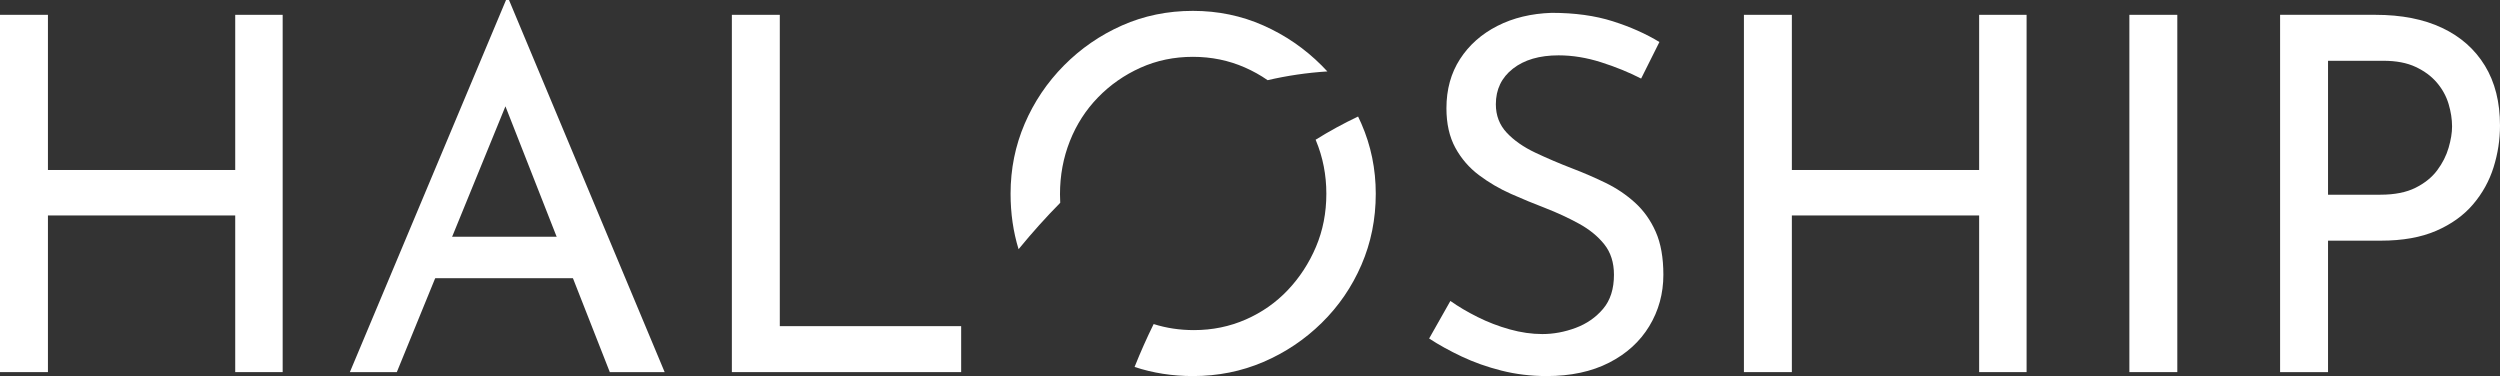 <?xml version="1.0" encoding="UTF-8" standalone="no"?>
<!-- Generator: Gravit.io -->
<svg xmlns="http://www.w3.org/2000/svg" xmlns:xlink="http://www.w3.org/1999/xlink" style="isolation:isolate" viewBox="0 0 12525.894 1884.207" width="12525.894pt" height="1884.207pt"><rect x="0" y="0" width="12525.894" height="1884.207" fill="#333333" stroke="none"/><defs><clipPath id="_clipPath_Ejav1uXlUL2KsNk6IMjnVoAPj1mYWcQh"><rect width="12525.894" height="1884.207"/></clipPath></defs><g clip-path="url(#_clipPath_Ejav1uXlUL2KsNk6IMjnVoAPj1mYWcQh)"><rect width="12525.894" height="1884.207" style="fill:rgb(0,0,0)" fill-opacity="0"/><path d=" M 1178.558 74.279 L 1416.25 74.279 L 1416.25 1864.4 L 1178.558 1864.4 L 1178.558 1079.52 L 240.168 1079.52 L 240.168 1864.4 L 0 1864.4 L 0 74.279 L 240.168 74.279 L 240.168 851.731 L 1178.558 851.731 L 1178.558 74.279 Z " fill="rgb(255,255,255)"/><path d=" M 1988.198 1864.4 L 1752.981 1864.4 L 2535.385 0 L 2550.241 0 L 3330.17 1864.4 L 3055.338 1864.4 L 2471.01 376.347 L 2641.852 264.928 L 1988.198 1864.4 Z " fill="rgb(255,255,255)"/><path d=" M 2141.707 1393.967 L 2211.034 1185.986 L 2877.068 1185.986 L 2956.299 1393.967 L 2141.707 1393.967 Z " fill="rgb(255,255,255)"/><path d=" M 3666.9 1864.4 L 3666.9 74.279 L 3907.068 74.279 L 3907.068 1634.135 L 4815.747 1634.135 L 4815.747 1864.4 L 3666.9 1864.4 Z " fill="rgb(255,255,255)"/><path d=" M 8314.282 210.457 L 8222.671 393.678 L 8222.671 393.678 Q 8131.061 346.635 8022.118 311.971 L 8022.118 311.971 L 8022.118 311.971 Q 7913.175 277.308 7809.185 277.308 L 7809.185 277.308 L 7809.185 277.308 Q 7665.579 277.308 7580.158 344.159 L 7580.158 344.159 L 7580.158 344.159 Q 7494.738 411.01 7494.738 522.428 L 7494.738 522.428 L 7494.738 522.428 Q 7494.738 606.611 7549.209 664.796 L 7549.209 664.796 L 7549.209 664.796 Q 7603.68 722.981 7692.815 765.073 L 7692.815 765.073 L 7692.815 765.073 Q 7781.95 807.164 7878.512 844.303 L 7878.512 844.303 L 7878.512 844.303 Q 7962.695 876.491 8044.402 916.106 L 8044.402 916.106 L 8044.402 916.106 Q 8126.109 955.721 8191.721 1015.145 L 8191.721 1015.145 L 8191.721 1015.145 Q 8257.334 1074.568 8295.712 1161.226 L 8295.712 1161.226 L 8295.712 1161.226 Q 8334.089 1247.885 8334.089 1376.635 L 8334.089 1376.635 L 8334.089 1376.635 Q 8334.089 1517.765 8263.524 1634.135 L 8263.524 1634.135 L 8263.524 1634.135 Q 8192.96 1750.506 8061.734 1817.356 L 8061.734 1817.356 L 8061.734 1817.356 Q 7930.507 1884.207 7749.762 1884.207 L 7749.762 1884.207 L 7749.762 1884.207 Q 7630.916 1884.207 7523.211 1856.972 L 7523.211 1856.972 L 7523.211 1856.972 Q 7415.507 1829.736 7323.897 1786.407 L 7323.897 1786.407 L 7323.897 1786.407 Q 7232.286 1743.078 7160.483 1696.034 L 7160.483 1696.034 L 7266.949 1507.861 L 7266.949 1507.861 Q 7326.373 1549.952 7403.128 1588.33 L 7403.128 1588.33 L 7403.128 1588.33 Q 7479.882 1626.707 7564.065 1650.229 L 7564.065 1650.229 L 7564.065 1650.229 Q 7648.248 1673.751 7727.478 1673.751 L 7727.478 1673.751 L 7727.478 1673.751 Q 7811.661 1673.751 7894.606 1642.801 L 7894.606 1642.801 L 7894.606 1642.801 Q 7977.551 1611.851 8032.022 1547.477 L 8032.022 1547.477 L 8032.022 1547.477 Q 8086.493 1483.102 8086.493 1376.635 L 8086.493 1376.635 L 8086.493 1376.635 Q 8086.493 1285.024 8038.212 1224.363 L 8038.212 1224.363 L 8038.212 1224.363 Q 7989.931 1163.702 7910.699 1120.373 L 7910.699 1120.373 L 7910.699 1120.373 Q 7831.469 1077.044 7742.334 1042.38 L 7742.334 1042.38 L 7742.334 1042.38 Q 7658.152 1010.193 7571.493 971.815 L 7571.493 971.815 L 7571.493 971.815 Q 7484.834 933.438 7410.556 877.729 L 7410.556 877.729 L 7410.556 877.729 Q 7336.277 822.02 7291.709 740.313 L 7291.709 740.313 L 7291.709 740.313 Q 7247.142 658.606 7247.142 542.236 L 7247.142 542.236 L 7247.142 542.236 Q 7247.142 401.106 7315.231 295.878 L 7315.231 295.878 L 7315.231 295.878 Q 7383.32 190.649 7502.166 129.988 L 7502.166 129.988 L 7502.166 129.988 Q 7621.012 69.327 7774.522 64.375 L 7774.522 64.375 L 7774.522 64.375 Q 7947.839 64.375 8080.303 106.467 L 8080.303 106.467 L 8080.303 106.467 Q 8212.767 148.558 8314.282 210.457 L 8314.282 210.457 Z " fill="rgb(255,255,255)"/><path d=" M 9916.23 74.279 L 10153.922 74.279 L 10153.922 1864.4 L 9916.23 1864.4 L 9916.23 1079.52 L 8977.839 1079.52 L 8977.839 1864.4 L 8737.671 1864.4 L 8737.671 74.279 L 8977.839 74.279 L 8977.839 851.731 L 9916.23 851.731 L 9916.23 74.279 Z " fill="rgb(255,255,255)"/><path d=" M 10668.921 1864.4 L 10668.921 74.279 L 10909.09 74.279 L 10909.09 1864.4 L 10668.921 1864.4 Z " fill="rgb(255,255,255)"/><path d=" M 11424.09 74.279 L 11901.951 74.279 L 11901.951 74.279 Q 12097.552 74.279 12236.206 139.892 L 12236.206 139.892 L 12236.206 139.892 Q 12374.86 205.505 12450.376 329.303 L 12450.376 329.303 L 12450.376 329.303 Q 12525.894 453.101 12525.894 628.894 L 12525.894 628.894 L 12525.894 628.894 Q 12525.894 735.361 12493.706 838.113 L 12493.706 838.113 L 12493.706 838.113 Q 12461.519 940.866 12390.953 1023.811 L 12390.953 1023.811 L 12390.953 1023.811 Q 12320.389 1106.755 12206.494 1156.275 L 12206.494 1156.275 L 12206.494 1156.275 Q 12092.6 1205.794 11929.187 1205.794 L 11929.187 1205.794 L 11664.259 1205.794 L 11664.259 1864.4 L 11424.09 1864.4 L 11424.09 74.279 Z  M 11664.259 975.529 L 11926.71 975.529 L 11926.71 975.529 Q 12033.177 975.529 12102.504 940.866 L 12102.504 940.866 L 12102.504 940.866 Q 12171.831 906.202 12211.446 852.969 L 12211.446 852.969 L 12211.446 852.969 Q 12251.062 799.736 12268.394 740.313 L 12268.394 740.313 L 12268.394 740.313 Q 12285.725 680.89 12285.725 633.846 L 12285.725 633.846 L 12285.725 633.846 Q 12285.725 579.375 12268.394 521.19 L 12268.394 521.19 L 12268.394 521.19 Q 12251.062 463.005 12210.209 414.724 L 12210.209 414.724 L 12210.209 414.724 Q 12169.356 366.443 12103.742 335.493 L 12103.742 335.493 L 12103.742 335.493 Q 12038.129 304.543 11941.566 304.543 L 11941.566 304.543 L 11664.259 304.543 L 11664.259 975.529 Z " fill-rule="evenodd" fill="rgb(255,255,255)"/><path d=" M 6650.567 357.9 Q 6636.633 342.737 6621.961 328.065 L 6621.961 328.065 L 6621.961 328.065 Q 6494.449 200.553 6329.797 127.512 L 6329.797 127.512 L 6329.797 127.512 Q 6165.146 54.471 5976.973 54.471 L 5976.973 54.471 L 5976.973 54.471 Q 5786.324 54.471 5621.672 127.512 L 5621.672 127.512 L 5621.672 127.512 Q 5457.021 200.553 5330.747 328.065 L 5330.747 328.065 L 5330.747 328.065 Q 5204.473 455.577 5133.908 620.229 L 5133.908 620.229 L 5133.908 620.229 Q 5063.343 784.88 5063.343 970.577 L 5063.343 970.577 L 5063.343 970.577 L 5063.343 970.577 Q 5063.343 1118.015 5103.435 1248.571 Q 5205.815 1123.606 5312.173 1016.098 Q 5310.939 994.796 5310.939 973.053 L 5310.939 973.053 L 5310.939 973.053 L 5310.939 973.053 Q 5310.939 831.923 5360.458 706.888 L 5360.458 706.888 L 5360.458 706.888 Q 5409.978 581.851 5501.589 487.765 L 5501.589 487.765 L 5501.589 487.765 Q 5593.199 393.678 5714.521 339.207 L 5714.521 339.207 L 5714.521 339.207 Q 5835.843 284.736 5976.973 284.736 L 5976.973 284.736 L 5976.973 284.736 Q 6115.627 284.736 6236.949 337.969 L 6236.949 337.969 L 6236.949 337.969 Q 6297.862 364.696 6351.284 401.721 Q 6498.148 367.621 6650.567 357.9 Z  M 6804.503 583.832 Q 6813.239 601.798 6821.276 620.229 L 6821.276 620.229 L 6821.276 620.229 Q 6893.079 784.88 6893.079 970.577 L 6893.079 970.577 L 6893.079 970.577 Q 6893.079 1161.226 6821.276 1327.116 L 6821.276 1327.116 L 6821.276 1327.116 Q 6749.474 1493.005 6621.961 1618.041 L 6621.961 1618.041 L 6621.961 1618.041 Q 6494.449 1743.078 6329.797 1813.643 L 6329.797 1813.643 L 6329.797 1813.643 Q 6165.146 1884.207 5976.973 1884.207 L 5976.973 1884.207 L 5976.973 1884.207 Q 5822.219 1884.207 5684.594 1838.528 Q 5729.216 1726.93 5780.189 1623.624 Q 5875.416 1653.943 5981.925 1653.943 L 5981.925 1653.943 L 5981.925 1653.943 Q 6120.579 1653.943 6241.901 1600.71 L 6241.901 1600.71 L 6241.901 1600.71 Q 6363.223 1547.477 6452.358 1453.39 L 6452.358 1453.39 L 6452.358 1453.39 Q 6541.492 1359.304 6593.488 1236.743 L 6593.488 1236.743 L 6593.488 1236.743 Q 6645.483 1114.183 6645.483 970.577 L 6645.483 970.577 L 6645.483 970.577 Q 6645.483 829.448 6593.488 704.412 L 6593.488 704.412 L 6593.488 704.412 Q 6592.583 702.236 6591.667 700.071 Q 6693.811 636.371 6804.503 583.832 Z " fill-rule="evenodd" fill="rgb(255,255,255)"/></g></svg>